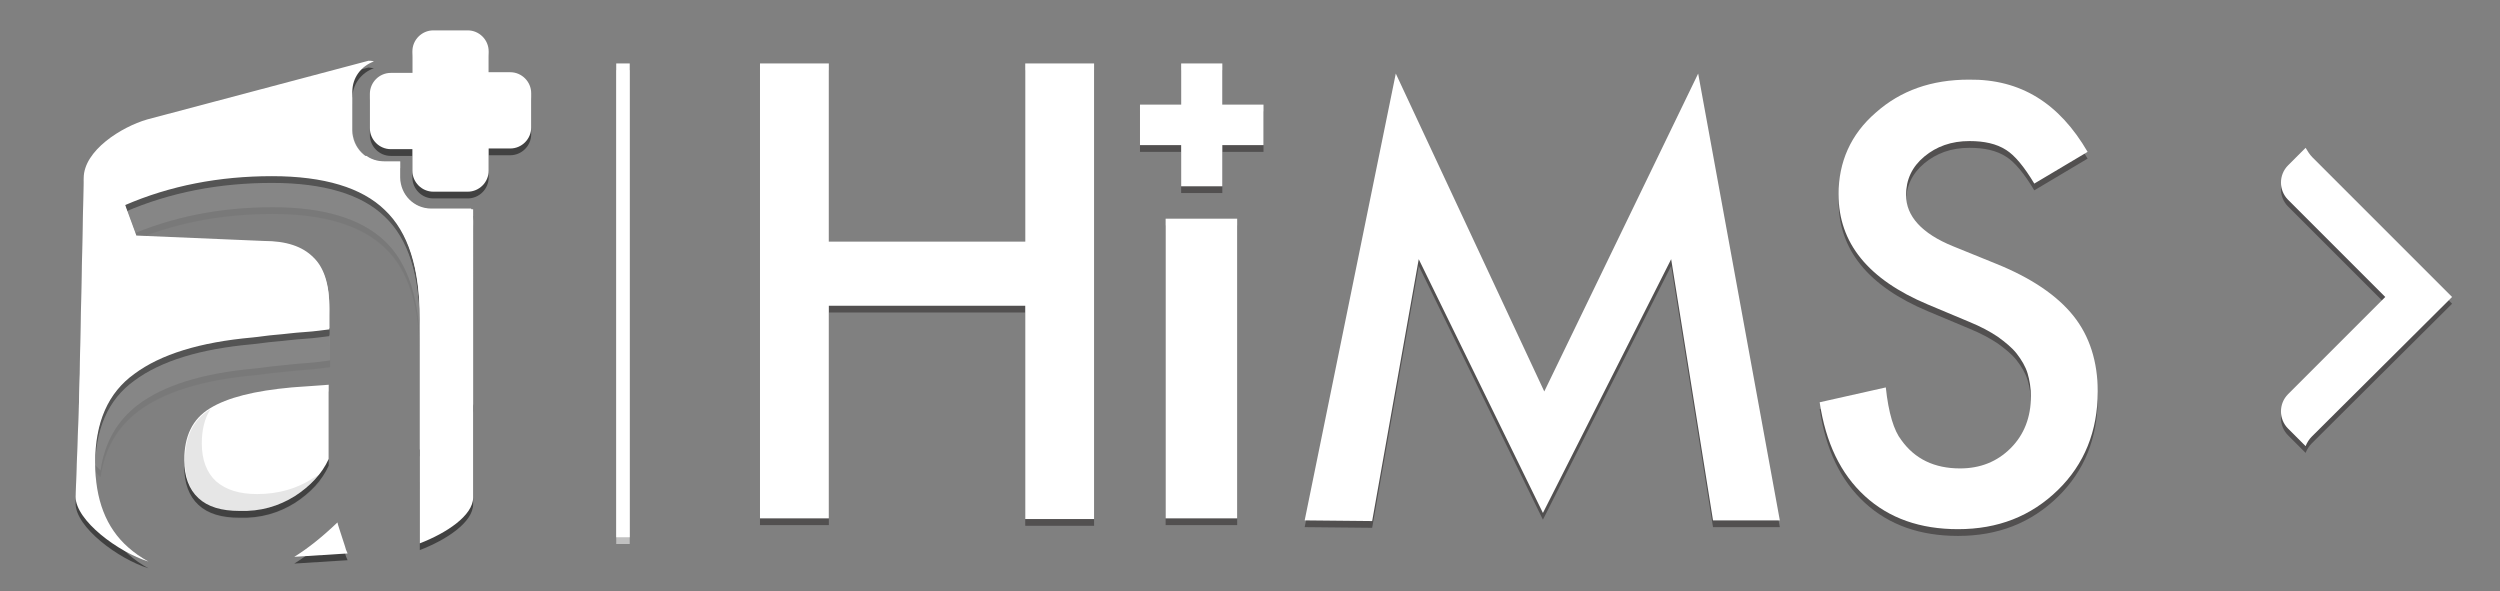 <?xml version="1.0" encoding="utf-8"?>
<!-- Generator: Adobe Illustrator 22.1.0, SVG Export Plug-In . SVG Version: 6.00 Build 0)  -->
<svg version="1.1" id="Layer_1" xmlns="http://www.w3.org/2000/svg" xmlns:xlink="http://www.w3.org/1999/xlink" x="0px" y="0px"
	 viewBox="0 0 370.4 87.6" style="enable-background:new 0 0 370.4 87.6;" xml:space="preserve">
<rect x="0" y="0" width="370.4" height="87.6" fill="#808080" stroke="none"/>
<style type="text/css">
	.st0{opacity:0.5;}
	.st1{opacity:0.6;}
	.st2{mask:url(#SVGID_2_);}
	.st3{fill:#231F20;}
	.st4{opacity:0.8;}
	.st5{fill:none;}
	.st6{fill:none;stroke:#FFFFFF;stroke-width:2;stroke-miterlimit:10;}
	.st7{opacity:0.5;fill:#231F20;enable-background:new    ;}
	.st8{fill:#FFFFFF;}
	.st9{fill:#020202;}
	.st10{opacity:0.1;fill:#020202;}
	.st11{opacity:0.1;}
	.st12{opacity:0.1;fill:#FFFFFF;}
</style>
<g id="Layer_1_1_" class="st0">
	<g class="st1">
		<defs>
			<filter id="Adobe_OpacityMaskFilter" filterUnits="userSpaceOnUse" x="91.3" y="9.9" width="220.2" height="70.7">
				<feColorMatrix  type="matrix" values="1 0 0 0 0  0 1 0 0 0  0 0 1 0 0  0 0 0 1 0"/>
			</filter>
		</defs>
		<mask maskUnits="userSpaceOnUse" x="91.3" y="9.9" width="220.2" height="70.7" id="SVGID_2_">
		</mask>
		<g class="st2">
			<g>
				<g>
					<g>
						<g>
							<g>
								<g>
									<path class="st3" d="M122.8,36.8h29.1V10.4h10.2v67.5h-10.2V46.3h-29.1v31.5h-10.2V10.4h10.2V36.8z"/>
									<path class="st3" d="M162.6,78.3h-11.2V46.8h-28.1v31.5h-11.2V9.9h11.2v26.4h28.1V9.9h11.2L162.6,78.3L162.6,78.3z
										 M152.4,77.3h9.2V10.9h-9.2v26.4h-30.1V10.9h-9.2v66.5h9.2V45.8h30.1L152.4,77.3L152.4,77.3z"/>
								</g>
							</g>
						</g>
						<g>
							<g>
								<g>
									<polygon class="st3" points="187.2,16.5 181.1,16.5 181.1,10.4 175,10.4 175,16.5 168.9,16.5 168.9,22.5 175,22.5 
										175,28.6 181.1,28.6 181.1,22.5 187.2,22.5 									"/>
									<path class="st3" d="M181.6,29.1h-7.1V23h-6.1V16h6.1V9.9h7.1V16h6.1V23h-6.1V29.1z M175.5,28.1h5.1V22h6.1V17h-6.1v-6.1
										h-5.1V17h-6.1v5h6.1L175.5,28.1L175.5,28.1z"/>
								</g>
							</g>
						</g>
						<g>
							<g>
								<g>
									<path class="st3" d="M183.3,33.4v44.4h-10.6V33.4H183.3z"/>
									<path class="st3" d="M183.8,78.3h-11.6V32.9h11.6V78.3z M173.2,77.3h9.6V33.9h-9.6V77.3z"/>
								</g>
							</g>
						</g>
						<g>
							<g>
								<g>
									<path class="st3" d="M193.3,78.1l13.5-66.2l22,47.1l22.8-47.1l12.1,66.2h-9.9l-6.2-38.7l-19,37.6l-18.4-37.6l-6.9,38.8
										L193.3,78.1L193.3,78.1z"/>
									<path class="st3" d="M264.4,78.6h-11l-6-37.6l-18.7,37.1l-18.2-37.1l-6.7,37.7h-11l13.9-68.3l22.2,47.5l23-47.5L264.4,78.6
										z M254.3,77.6h8.9l-11.8-64.1l-22.6,46.7L207,13.5L194,77.6h9l7.1-39.9l18.7,38.1l19.2-38L254.3,77.6z"/>
								</g>
							</g>
						</g>
						<g>
							<g>
								<g>
									<path class="st3" d="M309.3,23.5l-7.9,4.7c-1.5-2.5-2.9-4.2-4.2-5c-1.4-0.9-3.2-1.3-5.4-1.3c-2.7,0-4.9,0.8-6.7,2.3
										c-1.8,1.5-2.7,3.4-2.7,5.7c0,3.1,2.3,5.7,7,7.6l6.4,2.6c5.2,2.1,9,4.7,11.4,7.7c2.4,3,3.6,6.8,3.6,11.2
										c0,5.9-2,10.8-5.9,14.6c-4,3.9-8.9,5.8-14.8,5.8c-5.6,0-10.2-1.6-13.8-4.9c-3.6-3.3-5.8-7.9-6.7-13.9l9.8-2.2
										c0.4,3.8,1.2,6.4,2.3,7.8c2,2.8,4.9,4.2,8.7,4.2c3,0,5.5-1,7.5-3c2-2,3-4.6,3-7.7c0-1.2-0.2-2.4-0.5-3.4
										c-0.3-1-0.9-2-1.6-2.9c-0.7-0.9-1.7-1.7-2.8-2.5c-1.2-0.8-2.5-1.5-4.2-2.2l-6.2-2.6c-8.8-3.7-13.2-9.1-13.2-16.3
										c0-4.8,1.8-8.9,5.5-12.1c3.7-3.3,8.3-4.9,13.8-4.9C299.4,12.7,305.1,16.3,309.3,23.5z"/>
									<path class="st3" d="M290.3,79.8c-5.7,0-10.4-1.7-14.1-5.1c-3.6-3.4-5.9-8.1-6.8-14.2l-0.1-0.5l10.8-2.4l0.1,0.5
										c0.4,3.7,1.2,6.2,2.2,7.6c1.9,2.7,4.6,4,8.3,4c2.9,0,5.3-1,7.2-2.9c1.9-1.9,2.8-4.4,2.8-7.3c0-1.2-0.2-2.3-0.5-3.3
										c-0.3-1-0.8-1.9-1.5-2.7c-0.7-0.8-1.6-1.6-2.7-2.4c-1.1-0.7-2.5-1.5-4.1-2.1l-6.2-2.6c-8.9-3.8-13.5-9.4-13.5-16.8
										c0-4.9,1.9-9.1,5.7-12.5c3.8-3.3,8.5-5,14.1-5c7.6,0,13.5,3.7,17.8,11.1l0.2,0.4l-8.7,5.2l-0.3-0.4c-1.4-2.5-2.8-4.1-4-4.8
										c-1.3-0.8-3-1.3-5.1-1.3c-2.6,0-4.7,0.7-6.4,2.2c-1.7,1.4-2.5,3.1-2.5,5.3c0,2.9,2.2,5.3,6.7,7.1l6.4,2.6
										c5.3,2.1,9.2,4.8,11.6,7.9c2.5,3.1,3.7,7,3.7,11.5c0,6-2,11.1-6,15C301.4,77.8,296.3,79.8,290.3,79.8z M270.4,60.8
										c0.9,5.6,3.1,10,6.5,13.2c3.5,3.2,8,4.8,13.5,4.8c5.7,0,10.6-1.9,14.4-5.7c3.8-3.7,5.7-8.5,5.7-14.3
										c0-4.3-1.2-7.9-3.5-10.8c-2.3-3-6.1-5.5-11.2-7.6l-6.4-2.6c-4.8-2-7.3-4.7-7.3-8c0-2.4,1-4.4,2.8-6c1.9-1.6,4.2-2.4,7-2.4
										c2.3,0,4.2,0.5,5.6,1.4c1.3,0.8,2.7,2.3,4.1,4.7l7-4.1c-4-6.7-9.6-10.1-16.6-10.1c-5.3,0-9.9,1.6-13.4,4.8
										c-3.6,3.1-5.4,7.1-5.4,11.7c0,6.9,4.3,12.2,12.9,15.8l6.2,2.6c1.6,0.7,3,1.4,4.2,2.2c1.2,0.8,2.2,1.6,3,2.5
										c0.8,0.9,1.3,1.9,1.7,3c0.4,1.1,0.5,2.3,0.5,3.6c0,3.2-1.1,5.9-3.1,8c-2.1,2.1-4.7,3.2-7.9,3.2c-4,0-7-1.5-9.1-4.4
										c-1.1-1.4-1.9-3.9-2.4-7.5L270.4,60.8z"/>
								</g>
							</g>
						</g>
					</g>
				</g>
				<g class="st4">
					<line class="st5" x1="92.3" y1="10.4" x2="92.3" y2="80.6"/>
					<rect x="91.3" y="10.4" class="st3" width="2" height="70.2"/>
				</g>
			</g>
		</g>
	</g>
</g>
<g id="Layer_2_2_" class="st0">
	<g>
		<g>
			<g>
				<g>
					<path class="st3" d="M122.8,36.8h29.1V10.4h10.2v67.5h-10.2V46.3h-29.1v31.5h-10.2V10.4h10.2V36.8z"/>
				</g>
			</g>
			<g>
				<g>
					<polygon class="st3" points="187.2,16.5 181.1,16.5 181.1,10.4 175,10.4 175,16.5 168.9,16.5 168.9,22.5 175,22.5 175,28.6 
						181.1,28.6 181.1,22.5 187.2,22.5 					"/>
				</g>
			</g>
			<g>
				<g>
					<path class="st3" d="M183.3,33.4v44.4h-10.6V33.4H183.3z"/>
				</g>
			</g>
			<g>
				<g>
					<path class="st3" d="M193.3,78.1l13.5-66.2l22,47.1l22.8-47.1l12.1,66.2h-9.9l-6.2-38.7l-19,37.6l-18.4-37.6l-6.9,38.8
						L193.3,78.1L193.3,78.1z"/>
				</g>
			</g>
			<g>
				<g>
					<path class="st3" d="M309.3,23.5l-7.9,4.7c-1.5-2.5-2.9-4.2-4.2-5c-1.4-0.9-3.2-1.3-5.4-1.3c-2.7,0-4.9,0.8-6.7,2.3
						c-1.8,1.5-2.7,3.4-2.7,5.7c0,3.1,2.3,5.7,7,7.6l6.4,2.6c5.2,2.1,9,4.7,11.4,7.7c2.4,3,3.6,6.8,3.6,11.2c0,5.9-2,10.8-5.9,14.6
						c-4,3.9-8.9,5.8-14.8,5.8c-5.6,0-10.2-1.6-13.8-4.9c-3.6-3.3-5.8-7.9-6.7-13.9l9.8-2.2c0.4,3.8,1.2,6.4,2.3,7.8
						c2,2.8,4.9,4.2,8.7,4.2c3,0,5.5-1,7.5-3c2-2,3-4.6,3-7.7c0-1.2-0.2-2.4-0.5-3.4c-0.3-1-0.9-2-1.6-2.9c-0.7-0.9-1.7-1.7-2.8-2.5
						c-1.2-0.8-2.5-1.5-4.2-2.2l-6.2-2.6c-8.8-3.7-13.2-9.1-13.2-16.3c0-4.8,1.8-8.9,5.5-12.1c3.7-3.3,8.3-4.9,13.8-4.9
						C299.4,12.7,305.1,16.3,309.3,23.5z"/>
				</g>
			</g>
		</g>
	</g>
	<line class="st6" x1="92.3" y1="10.4" x2="92.3" y2="80.6"/>
</g>
<path class="st7" d="M342.5,65.7L363.3,45l-20.7-20.7c-0.4-0.4-0.7-0.9-1-1.4l-2.6,2.6c-1.4,1.4-1.4,3.7,0,5.1L353.4,45L339,59.4
	c-1.4,1.4-1.4,3.7,0,5.1l2.6,2.6C341.8,66.6,342.1,66.1,342.5,65.7z"/>
<g id="Layer_2_1_">
	<g>
		<g>
			<g>
				<g>
					<path class="st8" d="M122.8,35.8h29.1V9.4h10.2v67.5h-10.2V45.3h-29.1v31.5h-10.2V9.4h10.2V35.8z"/>
				</g>
			</g>
			<g>
				<g>
					<polygon class="st8" points="187.2,15.5 181.1,15.5 181.1,9.4 175,9.4 175,15.5 168.9,15.5 168.9,21.5 175,21.5 175,27.6 
						181.1,27.6 181.1,21.5 187.2,21.5 					"/>
				</g>
			</g>
			<g>
				<g>
					<path class="st8" d="M183.3,32.4v44.4h-10.6V32.4H183.3z"/>
				</g>
			</g>
			<g>
				<g>
					<path class="st8" d="M193.3,77.1l13.5-66.2l22,47.1l22.8-47.1l12.1,66.2h-9.9l-6.2-38.7l-19,37.6l-18.4-37.6l-6.9,38.8
						L193.3,77.1L193.3,77.1z"/>
				</g>
			</g>
			<g>
				<g>
					<path class="st8" d="M309.3,22.5l-7.9,4.7c-1.5-2.5-2.9-4.2-4.2-5c-1.4-0.9-3.2-1.3-5.4-1.3c-2.7,0-4.9,0.8-6.7,2.3
						c-1.8,1.5-2.7,3.4-2.7,5.7c0,3.1,2.3,5.7,7,7.6l6.4,2.6c5.2,2.1,9,4.7,11.4,7.7c2.4,3,3.6,6.8,3.6,11.2c0,5.9-2,10.8-5.9,14.6
						c-4,3.9-8.9,5.8-14.8,5.8c-5.6,0-10.2-1.6-13.8-4.9c-3.6-3.3-5.8-7.9-6.7-13.9l9.8-2.2c0.4,3.8,1.2,6.4,2.3,7.8
						c2,2.8,4.9,4.2,8.7,4.2c3,0,5.5-1,7.5-3c2-2,3-4.6,3-7.7c0-1.2-0.2-2.4-0.5-3.4c-0.3-1-0.9-2-1.6-2.9c-0.7-0.9-1.7-1.7-2.8-2.5
						c-1.2-0.8-2.5-1.5-4.2-2.2l-6.2-2.6c-8.8-3.7-13.2-9.1-13.2-16.3c0-4.8,1.8-8.9,5.5-12.1c3.7-3.3,8.3-4.9,13.8-4.9
						C299.4,11.7,305.1,15.3,309.3,22.5z"/>
				</g>
			</g>
		</g>
	</g>
	<line class="st6" x1="92.3" y1="9.4" x2="92.3" y2="79.6"/>
</g>
<path class="st8" d="M342.5,64.7L363.3,44l-20.7-20.7c-0.4-0.4-0.7-0.9-1-1.4l-2.6,2.6c-1.4,1.4-1.4,3.7,0,5.1L353.4,44L339,58.4
	c-1.4,1.4-1.4,3.7,0,5.1l2.6,2.6C341.8,65.6,342.1,65.1,342.5,64.7z"/>
<g class="st0">
	<g>
		<path class="st9" d="M43.7,74.5c2.3-1.5,4-3.3,5-5.5v-11c-0.1,0-1,0.1-2.7,0.2c-1.7,0.1-2.6,0.2-2.8,0.2
			c-5.5,0.5-9.5,1.5-12.1,3.1c-2.6,1.6-3.8,4.1-3.8,7.7c0,2.4,0.7,4.3,2.1,5.6c1.4,1.3,3.4,1.9,6.1,1.9C38.6,76.8,41.3,76,43.7,74.5
			z"/>
		<path class="st10" d="M46.3,71.9c-2.3,1.5-5.1,2.3-8.2,2.3c-2.6,0-4.6-0.6-6.1-1.9c-1.4-1.3-2.1-3.2-2.1-5.6c0-2,0.4-3.7,1.3-5.1
			c-2.6,1.6-3.8,4.1-3.8,7.7c0,2.4,0.7,4.3,2.1,5.6c1.4,1.3,3.4,1.9,6.1,1.9c3.1,0,5.9-0.8,8.2-2.3c1.5-1,2.8-2.1,3.8-3.4
			C47.1,71.4,46.7,71.7,46.3,71.9z"/>
		<path class="st9" d="M69.6,31.9h-5.7c-2.6,0-4.6-2.1-4.6-4.6v-2.4h-2.4c-1,0-1.9-0.3-2.6-0.8l-32.5,2.1c-4.1,0-9.4,10.9-9.4,15
			l-1.2,33.4c0,3.5,6.3,8.2,10.8,9.6c-1.1-0.6-2.1-1.3-3-2.1c-3.3-2.9-4.9-7.1-4.9-12.6c0-5.9,1.9-10.3,5.8-13.1
			c3.9-2.9,9.7-4.7,17.5-5.4c1.1-0.1,2.2-0.3,3.5-0.4s2.6-0.3,4.2-0.4c1.6-0.1,2.8-0.3,3.7-0.4v-3c0-3.5-0.8-6-2.4-7.5
			c-1.6-1.6-4-2.4-7.3-2.4l-18.9-0.8c-1.1-3-1.7-4.6-1.7-4.7c6.7-2.9,14-4.3,21.8-4.3c7.7,0,13.3,1.7,16.7,5
			c3.5,3.3,5.2,8.7,5.2,16.2v33.2c3.9-1.5,7.9-4.1,7.9-6.8V33.7c0-0.6-0.1-1.2-0.3-1.8C69.8,31.9,69.7,31.9,69.6,31.9z"/>
		<path class="st9" d="M51.1,81.9c-0.7-2.2-1.1-3.3-1.1-3.5c-2.2,2.1-4.3,3.8-6.4,5.1l7.9-0.5C51.3,82.6,51.2,82.3,51.1,81.9z"/>
	</g>
	<g>
		<path class="st9" d="M69.6,32h-5.7c-2.6,0-4.7-2.1-4.7-4.7V25h-2.3c-2.6,0-4.7-2.1-4.7-4.7v-5.7c0-2.1,1.3-3.8,3.2-4.5
			c-0.3,0-0.6-0.1-0.8-0.1l-32.8,8.7c-3.8,1.1-9.4,4.6-9.4,8.7l-0.7,33.7c0,1.6,0.8,3.1,2.6,4.8c0.6-4.2,2.5-7.4,5.6-9.7
			c3.9-2.9,9.7-4.7,17.5-5.4c1.1-0.1,2.2-0.3,3.5-0.4s2.6-0.3,4.2-0.4c1.6-0.1,2.8-0.3,3.7-0.4v-3c0-3.5-0.8-6-2.4-7.5
			c-1.6-1.6-4-2.4-7.3-2.4l-18.9-0.8c-1.1-3-1.7-4.6-1.7-4.7c6.7-2.9,14-4.3,21.8-4.3c7.7,0,13.3,1.7,16.7,5
			c3.5,3.3,5.2,8.7,5.2,16.2v19.5c3.9-1.5,7.9-4.1,7.9-6.8V32C70,32,69.8,32,69.6,32z"/>
	</g>
	<path class="st10" d="M69.6,32H64c-2.6,0-4.7-2.1-4.7-4.7V25H57c-2.6,0-4.7-2.1-4.7-4.7v-4.9l-30.1,8.1C18,24.1,13,28.1,13,32.2
		l-1.2,33.4c0,1.6,1.3,3.4,3.1,5.1c0.6-4.2,2.5-7.4,5.5-9.7c3.8-2.9,9.6-4.7,17.3-5.4c1.1-0.1,2.2-0.3,3.4-0.4
		c1.2-0.1,2.6-0.3,4.2-0.4c1.5-0.1,2.8-0.3,3.6-0.4v-3c0-3.5-0.8-6-2.4-7.5c-1.6-1.6-4-2.4-7.2-2.4l-18.7-0.8
		c-1.1-3-1.7-4.6-1.7-4.7c6.6-2.9,13.8-4.3,21.5-4.3c7.6,0,13.1,1.7,16.6,5c3.5,3.3,5.2,8.7,5.2,16.2v19.5c3.9-1.5,7.8-4.1,7.8-6.8
		V32C70,32,69.8,32,69.6,32z"/>
	<g>
		<path class="st9" d="M75.6,11.7h-3.2V8.6c0-1.7-1.4-3.1-3.1-3.1h-5.1c-1.7,0-3.1,1.4-3.1,3.1v3.2h-3.2c-1.7,0-3.1,1.4-3.1,3.1V20
			c0,1.7,1.4,3.1,3.1,3.1h3.2v3.2c0,1.7,1.4,3.1,3.1,3.1h5.1c1.7,0,3.1-1.4,3.1-3.1V23h3.2c1.7,0,3.1-1.4,3.1-3.1v-5.1
			C78.7,13.1,77.3,11.7,75.6,11.7z"/>
	</g>
</g>
<g>
	<g>
		<path class="st8" d="M43.7,73.5c2.3-1.5,4-3.3,5-5.5v-11c-0.1,0-1,0.1-2.7,0.2c-1.7,0.1-2.6,0.2-2.8,0.2
			c-5.5,0.5-9.5,1.5-12.1,3.1c-2.6,1.6-3.8,4.1-3.8,7.7c0,2.4,0.7,4.3,2.1,5.6c1.4,1.3,3.4,1.9,6.1,1.9C38.6,75.8,41.3,75,43.7,73.5
			z"/>
		<path class="st11" d="M46.3,70.9c-2.3,1.5-5.1,2.3-8.2,2.3c-2.6,0-4.6-0.6-6.1-1.9c-1.4-1.3-2.1-3.2-2.1-5.6c0-2,0.4-3.7,1.3-5.1
			c-2.6,1.6-3.8,4.1-3.8,7.7c0,2.4,0.7,4.3,2.1,5.6c1.4,1.3,3.4,1.9,6.1,1.9c3.1,0,5.9-0.8,8.2-2.3c1.5-1,2.8-2.1,3.8-3.4
			C47.1,70.4,46.7,70.7,46.3,70.9z"/>
		<path class="st8" d="M69.6,30.9h-5.7c-2.6,0-4.6-2.1-4.6-4.6v-2.4h-2.4c-1,0-1.9-0.3-2.6-0.8l-32.5,2.1c-4.1,0-9.4,10.9-9.4,15
			l-1.2,33.4c0,3.5,6.3,8.2,10.8,9.6c-1.1-0.6-2.1-1.3-3-2.1c-3.3-2.9-4.9-7.1-4.9-12.6c0-5.9,1.9-10.3,5.8-13.1
			c3.9-2.9,9.7-4.7,17.5-5.4c1.1-0.1,2.2-0.3,3.5-0.4s2.6-0.3,4.2-0.4c1.6-0.1,2.8-0.3,3.7-0.4v-3c0-3.5-0.8-6-2.4-7.5
			c-1.6-1.6-4-2.4-7.3-2.4l-18.9-0.8c-1.1-3-1.7-4.6-1.7-4.7c6.7-2.9,14-4.3,21.8-4.3c7.7,0,13.3,1.7,16.7,5
			c3.5,3.3,5.2,8.7,5.2,16.2v33.2c3.9-1.5,7.9-4.1,7.9-6.8V32.7c0-0.6-0.1-1.2-0.3-1.8C69.8,30.9,69.7,30.9,69.6,30.9z"/>
		<path class="st8" d="M51.1,80.9c-0.7-2.2-1.1-3.3-1.1-3.5c-2.2,2.1-4.3,3.8-6.4,5.1l7.9-0.5C51.3,81.6,51.2,81.3,51.1,80.9z"/>
	</g>
	<g>
		<path class="st8" d="M69.6,31h-5.7c-2.6,0-4.7-2.1-4.7-4.7V24h-2.3c-2.6,0-4.7-2.1-4.7-4.7v-5.7c0-2.1,1.3-3.8,3.2-4.5
			C55.1,9,54.8,9,54.6,9l-32.8,8.7c-3.8,1.1-9.4,4.6-9.4,8.7l-0.7,33.7c0,1.6,0.8,3.1,2.6,4.8c0.6-4.2,2.5-7.4,5.6-9.7
			c3.9-2.9,9.7-4.7,17.5-5.4c1.1-0.1,2.2-0.3,3.5-0.4s2.6-0.3,4.2-0.4c1.6-0.1,2.8-0.3,3.7-0.4v-3c0-3.5-0.8-6-2.4-7.5
			c-1.6-1.6-4-2.4-7.3-2.4l-18.9-0.8c-1.1-3-1.7-4.6-1.7-4.7c6.7-2.9,14-4.3,21.8-4.3c7.7,0,13.3,1.7,16.7,5
			c3.5,3.3,5.2,8.7,5.2,16.2v19.5c3.9-1.5,7.9-4.1,7.9-6.8V31C70,31,69.8,31,69.6,31z"/>
	</g>
	<path class="st12" d="M69.6,31H64c-2.6,0-4.7-2.1-4.7-4.7V24H57c-2.6,0-4.7-2.1-4.7-4.7v-4.9l-30.1,8.1C18,23.1,13,27.1,13,31.2
		l-1.2,33.4c0,1.6,1.3,3.4,3.1,5.1c0.6-4.2,2.5-7.4,5.5-9.7c3.8-2.9,9.6-4.7,17.3-5.4c1.1-0.1,2.2-0.3,3.4-0.4
		c1.2-0.1,2.6-0.3,4.2-0.4c1.5-0.1,2.8-0.3,3.6-0.4v-3c0-3.5-0.8-6-2.4-7.5c-1.6-1.6-4-2.4-7.2-2.4l-18.7-0.8
		c-1.1-3-1.7-4.6-1.7-4.7c6.6-2.9,13.8-4.3,21.5-4.3c7.6,0,13.1,1.7,16.6,5c3.5,3.3,5.2,8.7,5.2,16.2v19.5c3.9-1.5,7.8-4.1,7.8-6.8
		V31C70,31,69.8,31,69.6,31z"/>
	<g>
		<path class="st8" d="M75.6,10.7h-3.2V7.6c0-1.7-1.4-3.1-3.1-3.1h-5.1c-1.7,0-3.1,1.4-3.1,3.1v3.2h-3.2c-1.7,0-3.1,1.4-3.1,3.1V19
			c0,1.7,1.4,3.1,3.1,3.1h3.2v3.2c0,1.7,1.4,3.1,3.1,3.1h5.1c1.7,0,3.1-1.4,3.1-3.1V22h3.2c1.7,0,3.1-1.4,3.1-3.1v-5.1
			C78.7,12.1,77.3,10.7,75.6,10.7z"/>
	</g>
</g>
</svg>

